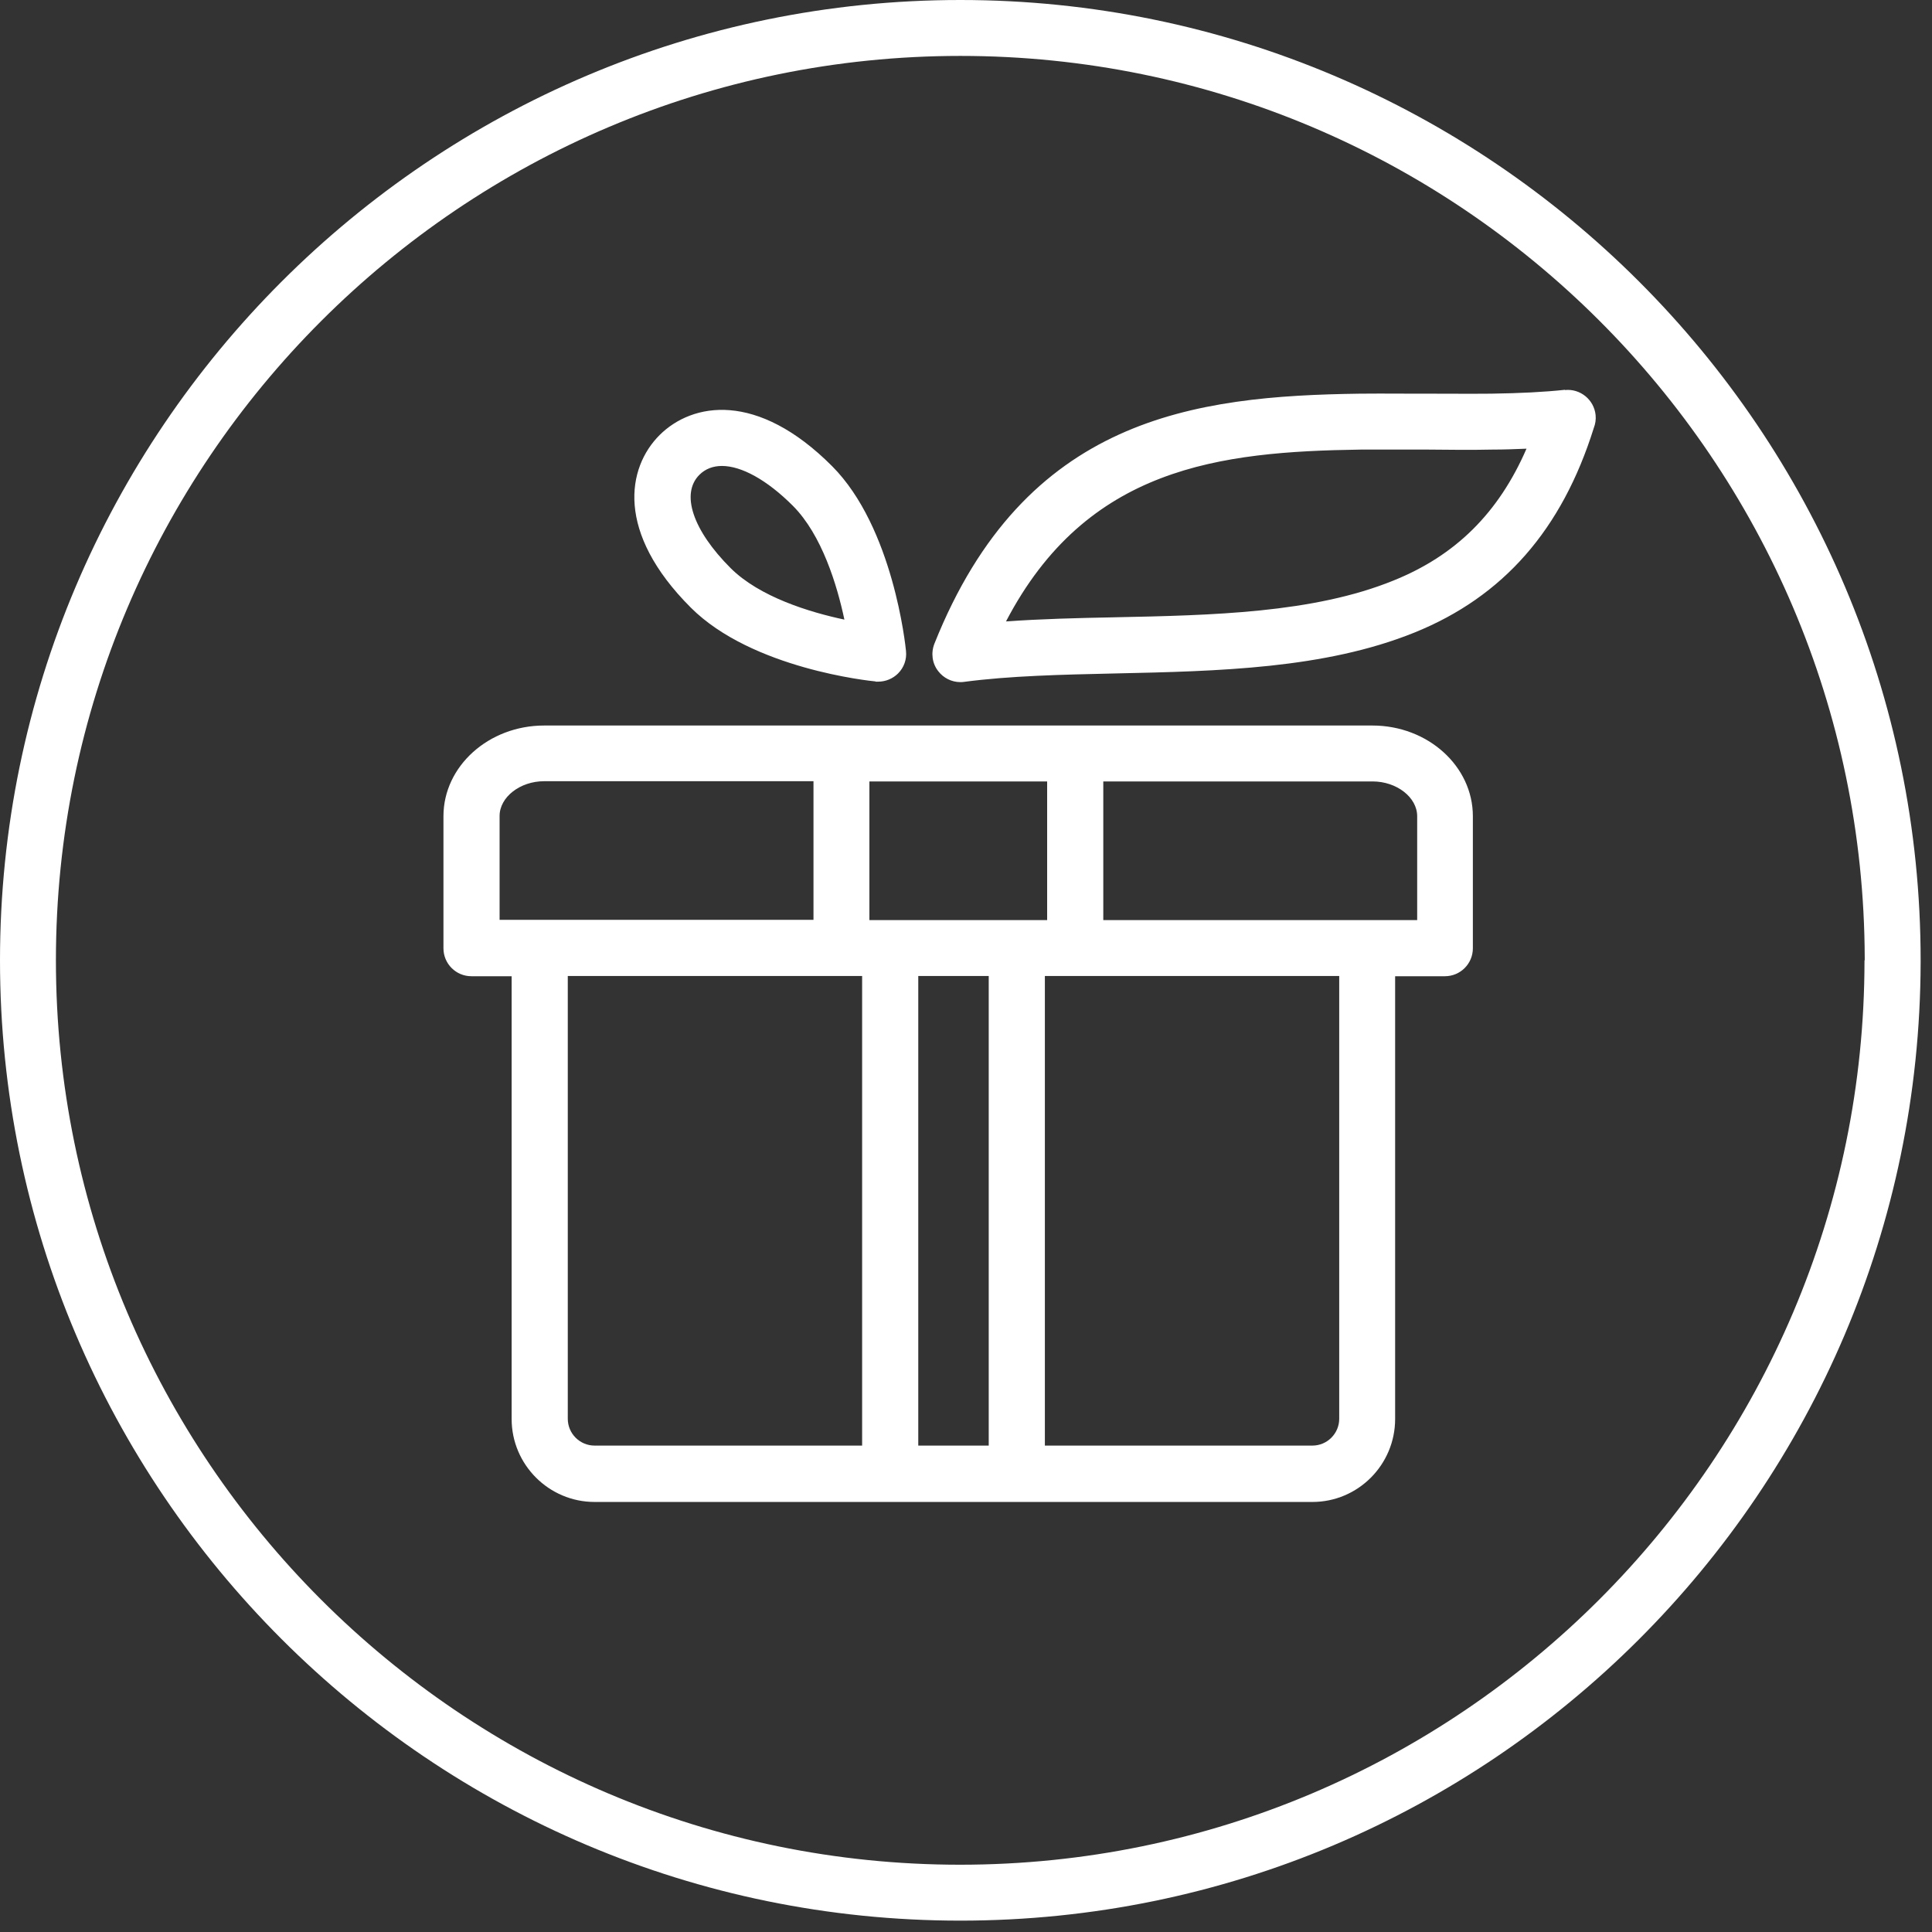<svg width="85" height="85" viewBox="0 0 85 85" fill="none" xmlns="http://www.w3.org/2000/svg">
<rect x="0" y="0" width="85" height="85" fill="#333333" stroke="none"/>
<path fill-rule="evenodd" clip-rule="evenodd" d="M0 42.25C0 18.95 18.96 0 42.25 0C65.55 0 84.5 18.95 84.5 42.25V42.35C84.44 65.6 65.55 84.5 42.25 84.5C18.95 84.5 0 65.55 0 42.25ZM42.24 82.04C64.18 82.04 82.03 64.19 82.03 42.25H82.04V42.15C81.98 20.25 64.19 2.46 42.25 2.46C20.31 2.46 2.46 20.31 2.46 42.25C2.46 64.19 20.3 82.04 42.24 82.04ZM68.85 17.15C67.92 17.25 66.89 17.3 65.61 17.32C65.008 17.327 64.41 17.325 63.794 17.322H63.794C63.479 17.321 63.158 17.32 62.83 17.32H62.39C62.112 17.32 61.832 17.319 61.55 17.318L61.548 17.318C60.98 17.316 60.405 17.313 59.83 17.32C52.54 17.42 45.09 18.35 41.11 28.32C40.95 28.73 41.01 29.19 41.28 29.53C41.51 29.83 41.87 30.01 42.25 30.01C42.3 30.01 42.36 30.01 42.41 30C44.434 29.732 46.744 29.681 48.977 29.631L49.03 29.63L49.062 29.629C53.592 29.53 58.279 29.426 62.23 27.83C66.14 26.25 68.72 23.3 70.12 18.83C70.19 18.65 70.22 18.46 70.2 18.26C70.13 17.58 69.52 17.09 68.85 17.16V17.15ZM61.31 25.54C57.778 26.977 53.32 27.07 49.01 27.159L48.98 27.16C47.41 27.19 45.81 27.23 44.26 27.34C47.81 20.54 53.66 19.87 59.86 19.78H61.03H62.37H62.81L62.859 19.78C63.821 19.79 64.735 19.8 65.64 19.78C66.18 19.78 66.69 19.76 67.16 19.74C65.93 22.57 64.04 24.44 61.31 25.54ZM38.64 29.99H38.52V29.98C38.3 29.96 33.09 29.43 30.39 26.73C27.08 23.42 27.58 20.58 29.02 19.14C30.46 17.71 33.31 17.2 36.61 20.51C39.3 23.21 39.84 28.42 39.86 28.64C39.9 29.01 39.77 29.37 39.51 29.63C39.28 29.86 38.96 29.99 38.64 29.99ZM31.76 20.5C31.37 20.5 31.03 20.63 30.77 20.89C29.94 21.72 30.48 23.33 32.14 24.99C33.42 26.27 35.64 26.94 37.15 27.26C36.83 25.75 36.16 23.53 34.88 22.25C33.74 21.11 32.62 20.5 31.76 20.5ZM23.94 31.92H60.38C62.82 31.92 64.8 33.71 64.8 35.91V41.72C64.8 42.4 64.25 42.95 63.57 42.95H61.38V62.43C61.38 64.44 59.75 66.08 57.74 66.08H26.16C24.15 66.08 22.51 64.44 22.51 62.43V42.95H20.74C20.06 42.95 19.51 42.4 19.51 41.72V35.91C19.51 33.71 21.5 31.92 23.94 31.92ZM38.25 34.38V40.48H46.07V34.38H38.25ZM43.5 63.6V42.94H40.4V63.6H43.5ZM21.98 35.9V40.47H35.79V34.37H23.94C22.88 34.37 21.98 35.07 21.98 35.9ZM24.98 42.94V62.42C24.98 63.07 25.51 63.6 26.16 63.6H37.93V42.94H24.98ZM57.74 63.6C58.39 63.6 58.92 63.07 58.92 62.42V42.94H45.97V63.6H57.74ZM48.54 40.48H62.35V35.91C62.35 35.08 61.45 34.38 60.39 34.38H48.54V40.48Z" fill="white"/>
</svg>
